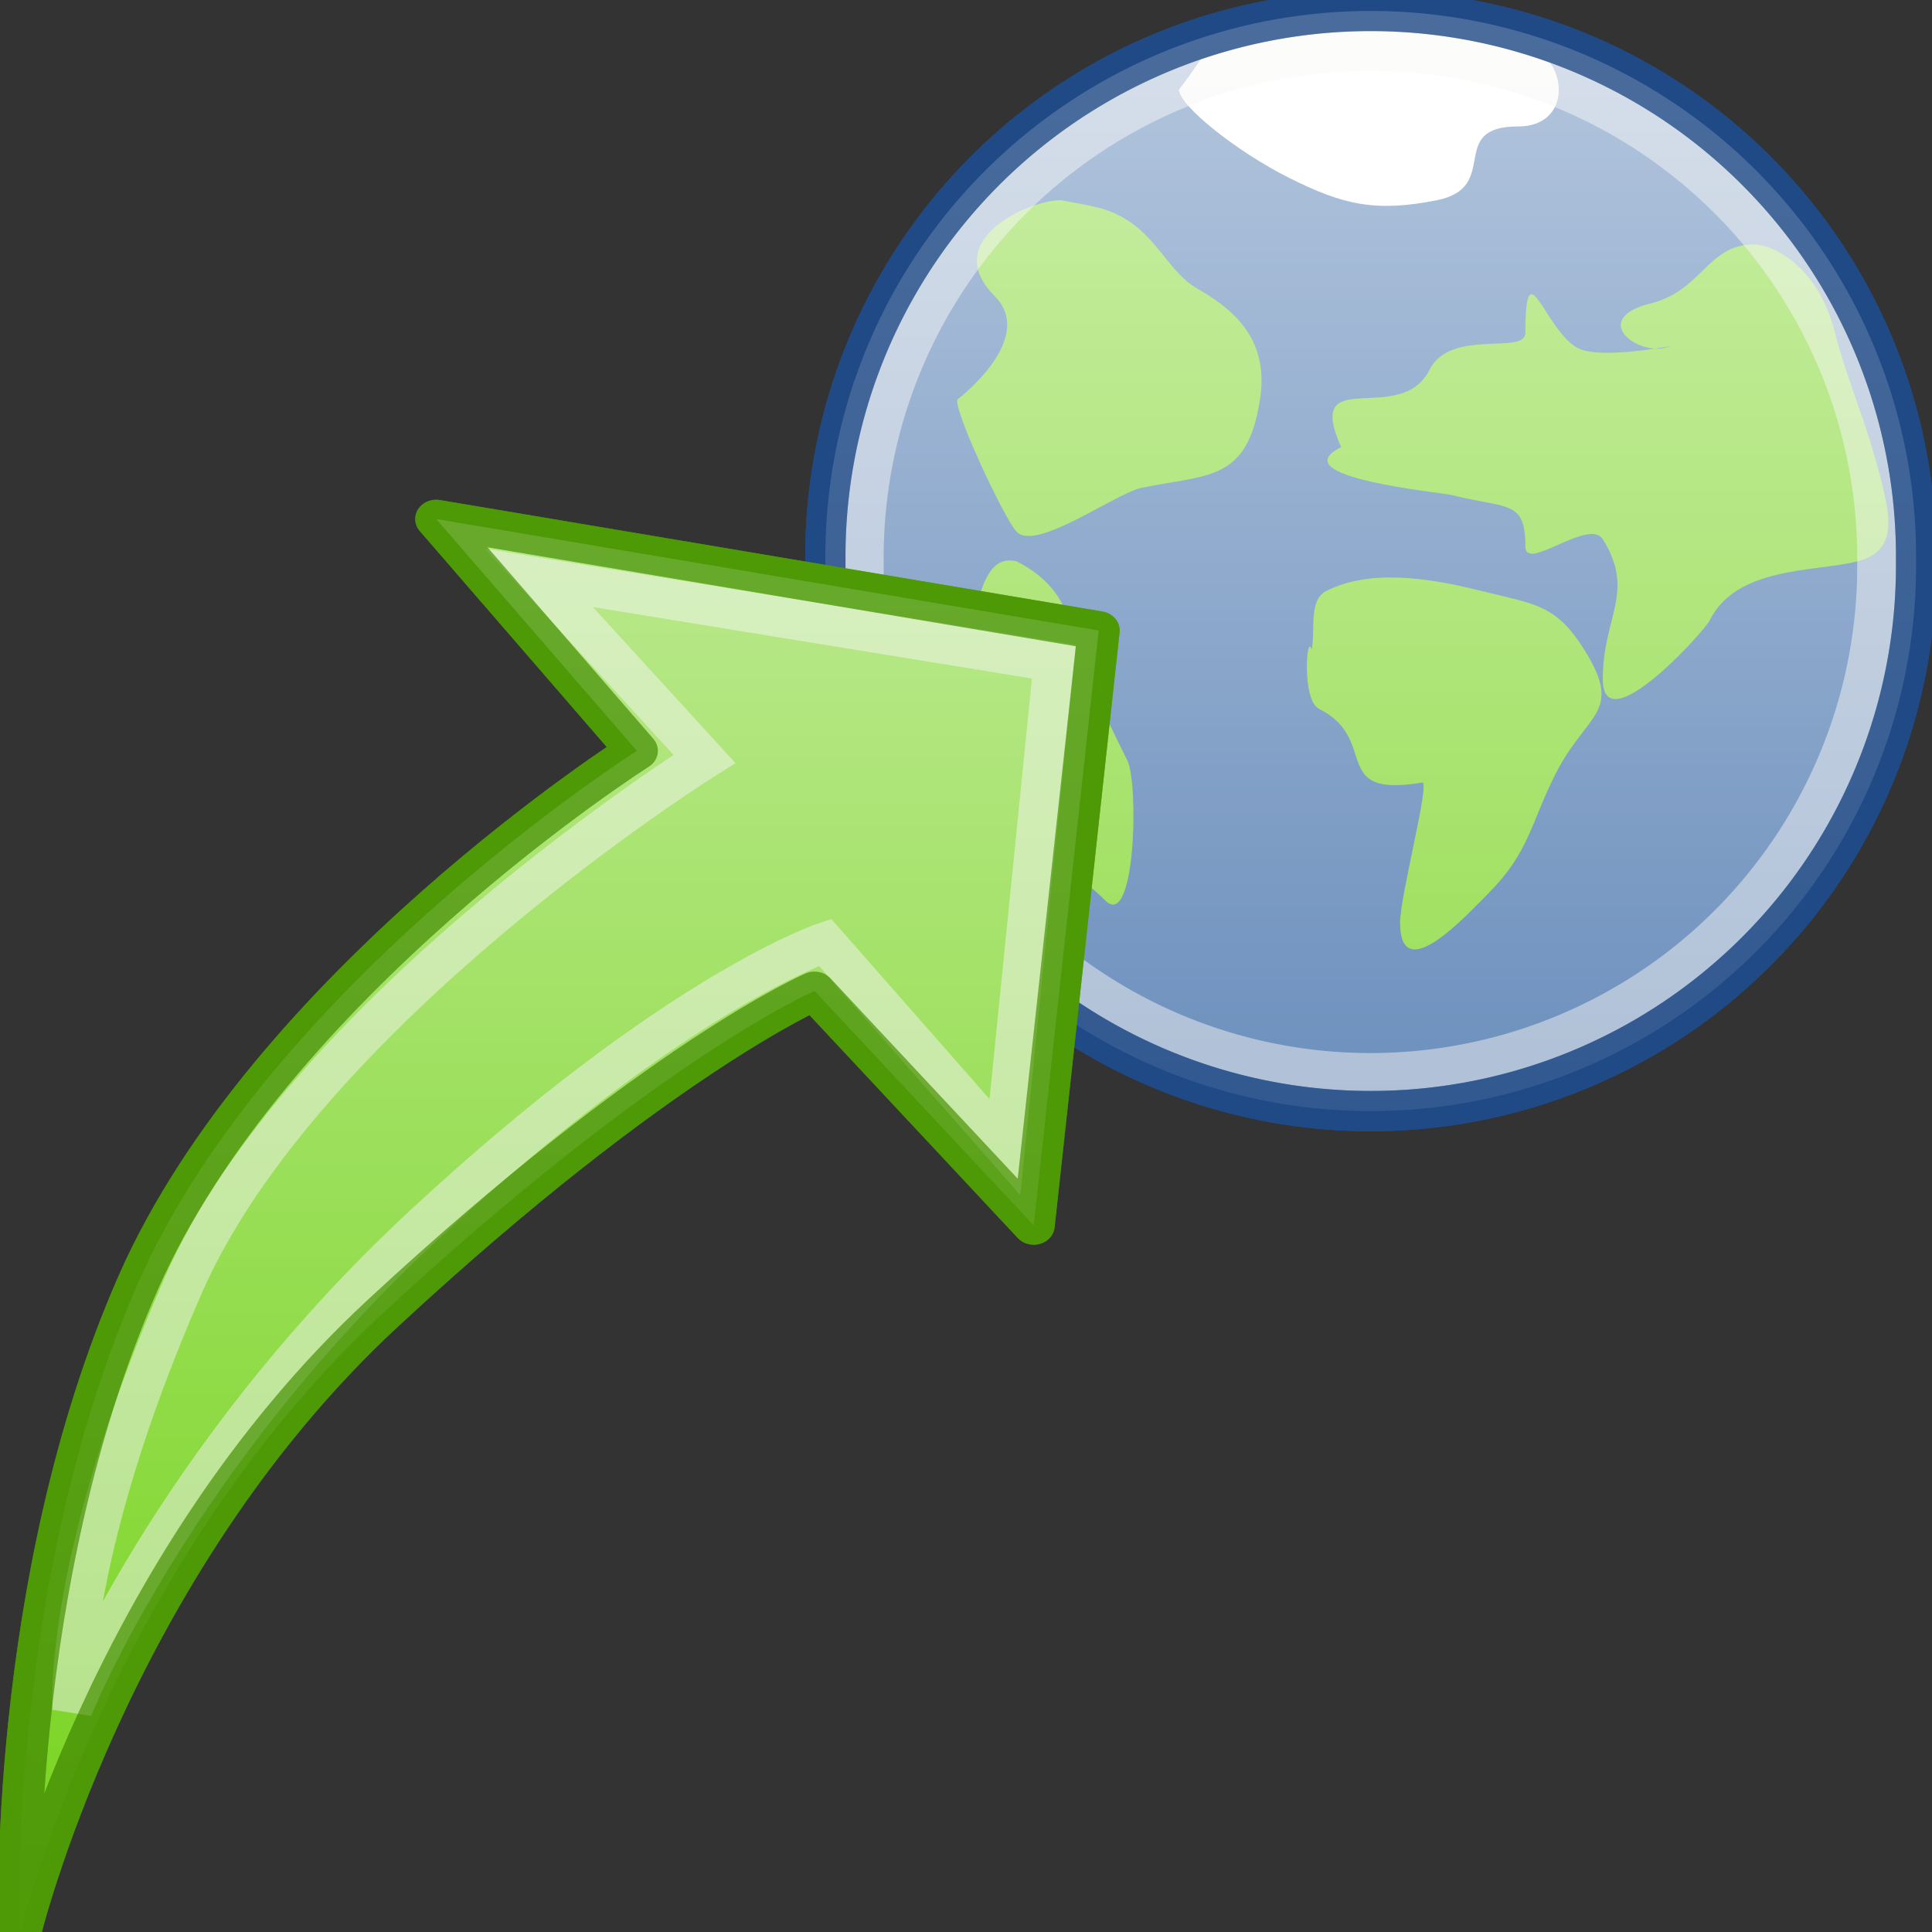 <?xml version="1.0" encoding="UTF-8" standalone="no"?>
<!-- Created with Inkscape (http://www.inkscape.org/) -->
<svg
   xmlns:dc="http://purl.org/dc/elements/1.1/"
   xmlns:cc="http://web.resource.org/cc/"
   xmlns:rdf="http://www.w3.org/1999/02/22-rdf-syntax-ns#"
   xmlns:svg="http://www.w3.org/2000/svg"
   xmlns="http://www.w3.org/2000/svg"
   xmlns:xlink="http://www.w3.org/1999/xlink"
   xmlns:sodipodi="http://sodipodi.sourceforge.net/DTD/sodipodi-0.dtd"
   xmlns:inkscape="http://www.inkscape.org/namespaces/inkscape"
   width="48"
   height="48"
   id="svg1908"
   sodipodi:version="0.32"
   inkscape:version="0.45"
   sodipodi:docbase="/home/lse/public_html/Bambus 0.13 Developement/System/Icons/0.12/scalable/actions"
   sodipodi:docname="link.svg"
   inkscape:export-filename="/home/lse/public_html/Bambus/System/Images/Mimetypes/22x22/link.png"
   inkscape:export-xdpi="30.9375"
   inkscape:export-ydpi="30.9375"
   inkscape:output_extension="org.inkscape.output.svg.inkscape"
   sodipodi:modified="true"
   version="1.0">
  <rect width="100%" height="100%" fill="#333333" stroke="none"/>
  <defs
     id="defs1910">
    <linearGradient
       inkscape:collect="always"
       id="linearGradient3217">
      <stop
         style="stop-color:#ffffff;stop-opacity:1;"
         offset="0"
         id="stop3219" />
      <stop
         style="stop-color:#ffffff;stop-opacity:0;"
         offset="1"
         id="stop3221" />
    </linearGradient>
    <linearGradient
       inkscape:collect="always"
       id="linearGradient3192">
      <stop
         style="stop-color:#ffffff;stop-opacity:1;"
         offset="0"
         id="stop3194" />
      <stop
         style="stop-color:#ffffff;stop-opacity:0;"
         offset="1"
         id="stop3196" />
    </linearGradient>
    <linearGradient
       inkscape:collect="always"
       id="linearGradient2917">
      <stop
         style="stop-color:white;stop-opacity:1;"
         offset="0"
         id="stop2919" />
      <stop
         style="stop-color:white;stop-opacity:0;"
         offset="1"
         id="stop2921" />
    </linearGradient>
    <linearGradient
       gradientUnits="userSpaceOnUse"
       y2="51.943"
       x2="36.276"
       y1="1.206"
       x1="1.622"
       id="linearGradient3920"
       xlink:href="#linearGradient3914"
       inkscape:collect="always" />
    <linearGradient
       y2="-3.01"
       x2="53.01"
       y1="15.404"
       x1="38.727"
       gradientTransform="translate(3.626,-0.313)"
       gradientUnits="userSpaceOnUse"
       id="linearGradient3894"
       xlink:href="#linearGradient2780"
       inkscape:collect="always" />
    <linearGradient
       gradientTransform="translate(3.626,-0.313)"
       gradientUnits="userSpaceOnUse"
       y2="-3.01"
       x2="53.01"
       y1="15.404"
       x1="38.727"
       id="linearGradient2786"
       xlink:href="#linearGradient2780"
       inkscape:collect="always" />
    <linearGradient
       id="linearGradient2780"
       inkscape:collect="always">
      <stop
         id="stop2782"
         offset="0"
         style="stop-color:white;stop-opacity:1;" />
      <stop
         id="stop2784"
         offset="1"
         style="stop-color:white;stop-opacity:0;" />
    </linearGradient>
    <linearGradient
       id="linearGradient3914"
       inkscape:collect="always">
      <stop
         id="stop3916"
         offset="0"
         style="stop-color:white;stop-opacity:1;" />
      <stop
         id="stop3918"
         offset="1"
         style="stop-color:white;stop-opacity:0;" />
    </linearGradient>
    <linearGradient
       inkscape:collect="always"
       xlink:href="#linearGradient2917"
       id="linearGradient2923"
       x1="-1.357"
       y1="3.318"
       x2="-1.357"
       y2="62.598"
       gradientUnits="userSpaceOnUse" />
    <linearGradient
       inkscape:collect="always"
       xlink:href="#linearGradient2917"
       id="linearGradient2929"
       gradientUnits="userSpaceOnUse"
       x1="-1.357"
       y1="3.318"
       x2="-1.357"
       y2="62.598"
       gradientTransform="translate(-1.917,-16.399)" />
    <linearGradient
       inkscape:collect="always"
       xlink:href="#linearGradient3192"
       id="linearGradient3198"
       x1="-7.478"
       y1="13.323"
       x2="-7.478"
       y2="65.77"
       gradientUnits="userSpaceOnUse" />
    <linearGradient
       inkscape:collect="always"
       xlink:href="#linearGradient3192"
       id="linearGradient3211"
       gradientUnits="userSpaceOnUse"
       x1="-7.478"
       y1="13.323"
       x2="-7.478"
       y2="65.77" />
    <linearGradient
       inkscape:collect="always"
       xlink:href="#linearGradient3217"
       id="linearGradient3223"
       x1="-7.347"
       y1="-6.464"
       x2="-7.347"
       y2="59.772"
       gradientUnits="userSpaceOnUse" />
  </defs>
  <sodipodi:namedview
     id="base"
     pagecolor="#ffffff"
     bordercolor="#666666"
     borderopacity="1.0"
     inkscape:pageopacity="0.0"
     inkscape:pageshadow="2"
     inkscape:zoom="5.3934742"
     inkscape:cx="24.044626"
     inkscape:cy="22.784915"
     inkscape:current-layer="layer1"
     showgrid="true"
     inkscape:document-units="px"
     inkscape:grid-bbox="true"
     inkscape:window-width="1272"
     inkscape:window-height="949"
     inkscape:window-x="0"
     inkscape:window-y="24"
     width="48px"
     height="48px" />
  <g
     id="layer1"
     inkscape:label="Layer 1"
     inkscape:groupmode="layer">
    <g
       id="g3200"
       transform="translate(-4.675,-0.5)">
      <path
         transform="matrix(1.007,0,0,1.007,49.533,-17.602)"
         d="M 2.727 31.818 A 13.455 13.455 0 1 1  -24.182,31.818 A 13.455 13.455 0 1 1  2.727 31.818 z"
         sodipodi:ry="13.454545"
         sodipodi:rx="13.454545"
         sodipodi:cy="31.818182"
         sodipodi:cx="-10.727273"
         id="path2829"
         style="fill:#3465a4;fill-opacity:1;stroke:#204a87;stroke-width:0.993;stroke-linejoin:round;stroke-miterlimit:4;stroke-dasharray:none;stroke-opacity:1"
         sodipodi:type="arc" />
      <path
         id="path2837"
         d="M 37.262,16.645 C 37.143,16.168 37.005,17.89 37.445,18.111 C 38.973,18.875 37.671,20.332 40.009,19.942 C 40.216,19.908 39.46,22.747 39.46,23.422 C 39.46,25.063 41.124,23.223 41.658,22.689 C 42.655,21.692 42.705,20.961 43.306,19.759 C 44.091,18.188 45.028,18.228 44.038,16.645 C 43.328,15.508 42.807,15.513 41.474,15.18 C 40.096,14.836 38.697,14.646 37.628,15.18 C 37.178,15.405 37.361,16.152 37.262,16.645 z "
         style="fill:#73d216;fill-opacity:1;fill-rule:evenodd;stroke:none;stroke-width:1px;stroke-linecap:butt;stroke-linejoin:miter;stroke-opacity:1" />
      <path
         id="path2833"
         d="M 31.035,5.474 C 30.205,5.474 28.016,6.484 29.387,7.855 C 30.213,8.681 29.214,9.824 28.471,10.419 C 28.304,10.553 29.626,13.404 29.936,13.715 C 30.429,14.208 32.392,12.748 33.05,12.616 C 34.732,12.28 35.667,12.451 35.98,10.419 C 36.203,8.973 35.392,8.225 34.423,7.671 C 33.575,7.187 33.332,6.002 31.951,5.657 C 31.649,5.581 31.341,5.535 31.035,5.474 z "
         style="fill:#73d216;fill-opacity:1;fill-rule:evenodd;stroke:none;stroke-width:1px;stroke-linecap:butt;stroke-linejoin:miter;stroke-opacity:1" />
      <path
         id="path2835"
         d="M 29.936,14.448 C 28.892,14.187 28.912,16.165 28.471,17.927 C 28.177,19.106 28.274,19.745 29.387,20.858 C 30.108,21.579 31.173,21.911 32.134,22.872 C 32.89,23.628 32.967,19.959 32.684,19.393 C 32.136,18.297 31.462,16.887 31.218,15.913 C 31.045,15.221 30.517,14.738 29.936,14.448 z "
         style="fill:#73d216;fill-opacity:1;fill-rule:evenodd;stroke:none;stroke-width:1px;stroke-linecap:butt;stroke-linejoin:miter;stroke-opacity:1" />
      <path
         id="path2839"
         d="M 37.995,11.609 C 36.492,12.36 40.468,12.731 40.742,12.799 C 42.137,13.148 42.573,12.913 42.573,14.081 C 42.573,14.725 44.155,13.352 44.496,13.898 C 45.317,15.212 44.496,15.812 44.496,17.378 C 44.496,18.966 47.006,16.205 47.152,15.913 C 47.825,14.567 49.751,14.714 50.815,14.448 C 51.907,14.175 51.599,13.189 51.364,12.25 C 51.31,12.034 51.242,11.823 51.181,11.609 C 50.97,10.871 50.49,9.671 50.265,8.77 C 49.851,7.111 48.721,6.573 48.251,6.573 C 47.1,6.573 46.967,7.718 45.687,8.038 C 44.178,8.415 45.309,9.322 46.053,9.137 C 46.764,8.959 44.491,9.5 43.855,9.137 C 43.047,8.675 42.573,6.631 42.573,8.77 C 42.573,9.329 40.711,8.649 40.192,9.686 C 39.468,11.134 37.056,9.497 37.995,11.609 z "
         style="fill:#73d216;fill-opacity:1;fill-rule:evenodd;stroke:none;stroke-width:1px;stroke-linecap:butt;stroke-linejoin:miter;stroke-opacity:1" />
      <path
         sodipodi:nodetypes="cssssssc"
         id="path2831"
         d="M 33.966,2.727 C 33.971,3.122 35.389,4.262 36.713,4.924 C 38.046,5.591 38.854,5.778 40.376,5.474 C 41.988,5.151 40.599,3.642 42.39,3.642 C 43.796,3.642 43.623,1.893 42.572,1.63 C 41.374,1.331 40.22,1.082 38.727,1.082 C 37.689,1.082 36.652,1.536 35.614,1.536 C 34.541,1.536 34.957,1.437 33.966,2.727 z "
         style="fill:#ffffff;fill-opacity:1;fill-rule:evenodd;stroke:none;stroke-width:1px;stroke-linecap:butt;stroke-linejoin:miter;stroke-opacity:1" />
      <path
         transform="matrix(0.936,0,0,0.936,48.764,-15.321)"
         d="M 2.727 31.818 A 13.455 13.455 0 1 1  -24.182,31.818 A 13.455 13.455 0 1 1  2.727 31.818 z"
         sodipodi:ry="13.454545"
         sodipodi:rx="13.454545"
         sodipodi:cy="31.818182"
         sodipodi:cx="-10.727273"
         id="path3186"
         style="opacity:0.5;fill:none;fill-opacity:1;stroke:#eeeeec;stroke-width:1.069;stroke-linejoin:round;stroke-miterlimit:4;stroke-dasharray:none;stroke-opacity:1"
         sodipodi:type="arc" />
      <path
         transform="matrix(1.007,0,0,1.007,49.533,-17.602)"
         d="M 2.727 31.818 A 13.455 13.455 0 1 1  -24.182,31.818 A 13.455 13.455 0 1 1  2.727 31.818 z"
         sodipodi:ry="13.454545"
         sodipodi:rx="13.454545"
         sodipodi:cy="31.818182"
         sodipodi:cx="-10.727273"
         id="path3188"
         style="fill:none;fill-opacity:1;stroke:#204a87;stroke-width:0.993;stroke-linejoin:round;stroke-miterlimit:4;stroke-dasharray:none;stroke-opacity:1"
         sodipodi:type="arc" />
      <path
         transform="matrix(1.007,0,0,1.007,49.533,-17.602)"
         d="M 2.727 31.818 A 13.455 13.455 0 1 1  -24.182,31.818 A 13.455 13.455 0 1 1  2.727 31.818 z"
         sodipodi:ry="13.454545"
         sodipodi:rx="13.454545"
         sodipodi:cy="31.818182"
         sodipodi:cx="-10.727273"
         id="path3190"
         style="opacity:0.7;fill:url(#linearGradient3211);fill-opacity:1;stroke:#204a87;stroke-width:0.993;stroke-linejoin:round;stroke-miterlimit:4;stroke-dasharray:none;stroke-opacity:1"
         sodipodi:type="arc" />
    </g>
    <g
       id="g2925"
       transform="matrix(0.827,0,0,0.76,19.642,4.276)"
       style="fill:#73d216;stroke:#4e9a06">
      <path
         sodipodi:nodetypes="cccsscscc"
         id="rect1892"
         d="M -10.646,11.341 L 9.256,14.985 L 7.304,34.434 C 7.304,34.434 0.719,26.767 0.719,26.767 C 0.719,26.767 -4.005,28.983 -12.264,37.319 C -20.522,45.655 -23.165,57.63 -23.165,57.63 C -23.165,57.63 -23.558,46.124 -19.613,36.34 C -15.669,26.555 -4.618,18.918 -4.618,18.918 L -10.646,11.341 z "
         style="fill:#73d216;fill-opacity:1;stroke:#4e9a06;stroke-width:1.261;stroke-linejoin:round;stroke-miterlimit:4;stroke-dasharray:none;stroke-opacity:1" />
    </g>
    <path
       sodipodi:nodetypes="cccsscscc"
       id="path3213"
       d="M 13.389,14.357 L 26.184,16.44 L 24.966,28.498 C 24.966,28.498 20.498,23.412 20.498,23.412 C 20.498,23.412 16.785,24.63 10.523,30.444 C 4.262,36.259 1.799,42.447 1.799,42.447 C 1.799,42.447 1.566,38.749 4.557,31.924 C 7.548,25.1 17.5,18.855 17.5,18.855 L 13.389,14.357 z "
       style="fill:#73d216;fill-opacity:1;stroke:#eeeeec;stroke-width:1;stroke-linejoin:miter;stroke-miterlimit:4;stroke-dasharray:none;stroke-opacity:1;opacity:0.5" />
    <path
       transform="matrix(0.827,0,0,0.76,19.642,4.276)"
       sodipodi:nodetypes="cccsscscc"
       id="path3215"
       d="M -10.646,11.341 L 9.256,14.985 L 7.304,34.434 C 7.304,34.434 0.719,26.767 0.719,26.767 C 0.719,26.767 -4.005,28.983 -12.264,37.319 C -20.522,45.655 -23.165,57.63 -23.165,57.63 C -23.165,57.63 -23.558,46.124 -19.613,36.34 C -15.669,26.555 -4.618,18.918 -4.618,18.918 L -10.646,11.341 z "
       style="fill:url(#linearGradient3223);fill-opacity:1.0;stroke:#4e9a06;stroke-width:1.261;stroke-linejoin:round;stroke-miterlimit:4;stroke-dasharray:none;stroke-opacity:1;opacity:0.7" />
  </g>
</svg>
